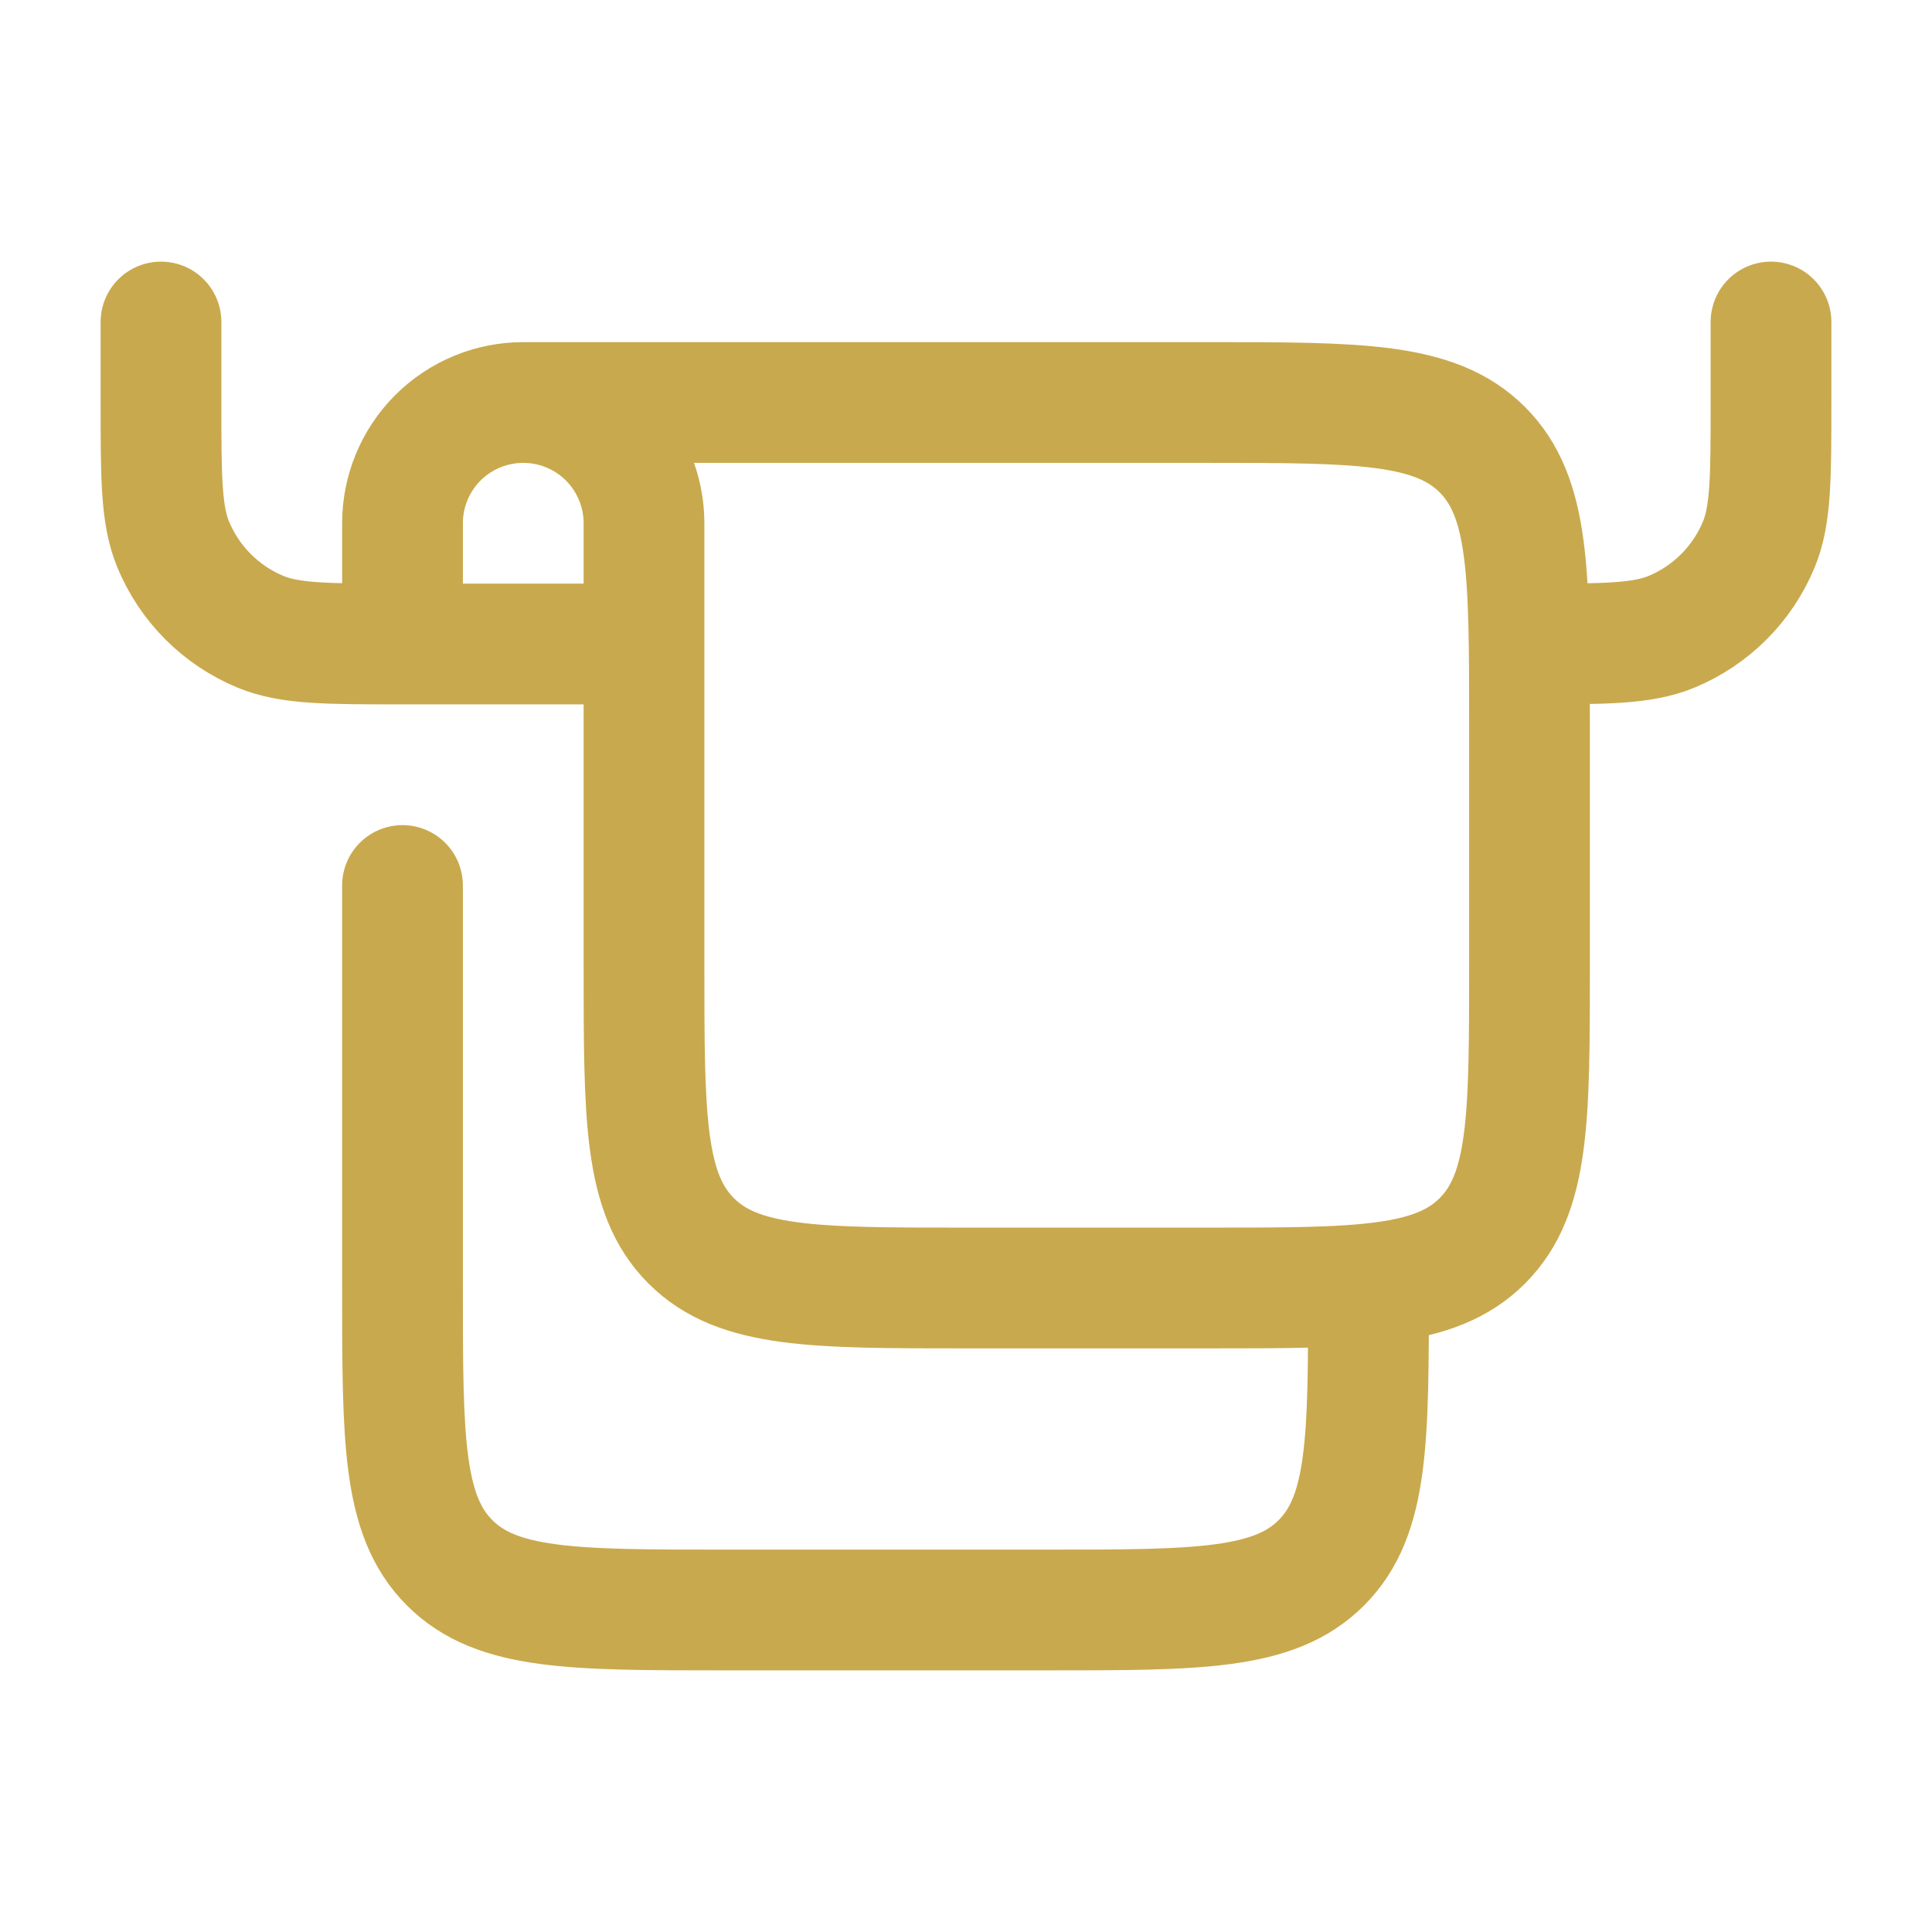 <svg width="24" height="24" viewBox="0 0 24 24" fill="none" xmlns="http://www.w3.org/2000/svg">
<path d="M6.5 5H15C16.886 5 17.828 5 18.414 5.586C19 6.172 19 7.114 19 9V12C19 13.886 19 14.828 18.414 15.414C17.828 16 16.886 16 15 16H12C10.114 16 9.172 16 8.586 15.414C8 14.828 8 13.886 8 12V8M6.5 5C6.102 5 5.721 5.158 5.439 5.439C5.158 5.721 5 6.102 5 6.5V8M6.5 5C6.898 5 7.279 5.158 7.561 5.439C7.842 5.721 8 6.102 8 6.5V8M8 8H5M5 8C4.068 8 3.602 8 3.235 7.848C2.992 7.747 2.772 7.6 2.586 7.414C2.4 7.228 2.253 7.008 2.152 6.765C2 6.398 2 5.932 2 5V4M17 16C17 17.886 17 18.828 16.414 19.414C15.828 20 14.886 20 13 20H9C7.114 20 6.172 20 5.586 19.414C5 18.828 5 17.886 5 16V11M22 4V5C22 5.932 22 6.398 21.848 6.765C21.747 7.008 21.6 7.228 21.414 7.414C21.228 7.6 21.008 7.747 20.765 7.848C20.398 8 19.932 8 19 8" stroke="#C9A94D" stroke-width="1.5" stroke-linecap="round" stroke-linejoin="round"/>
</svg>
